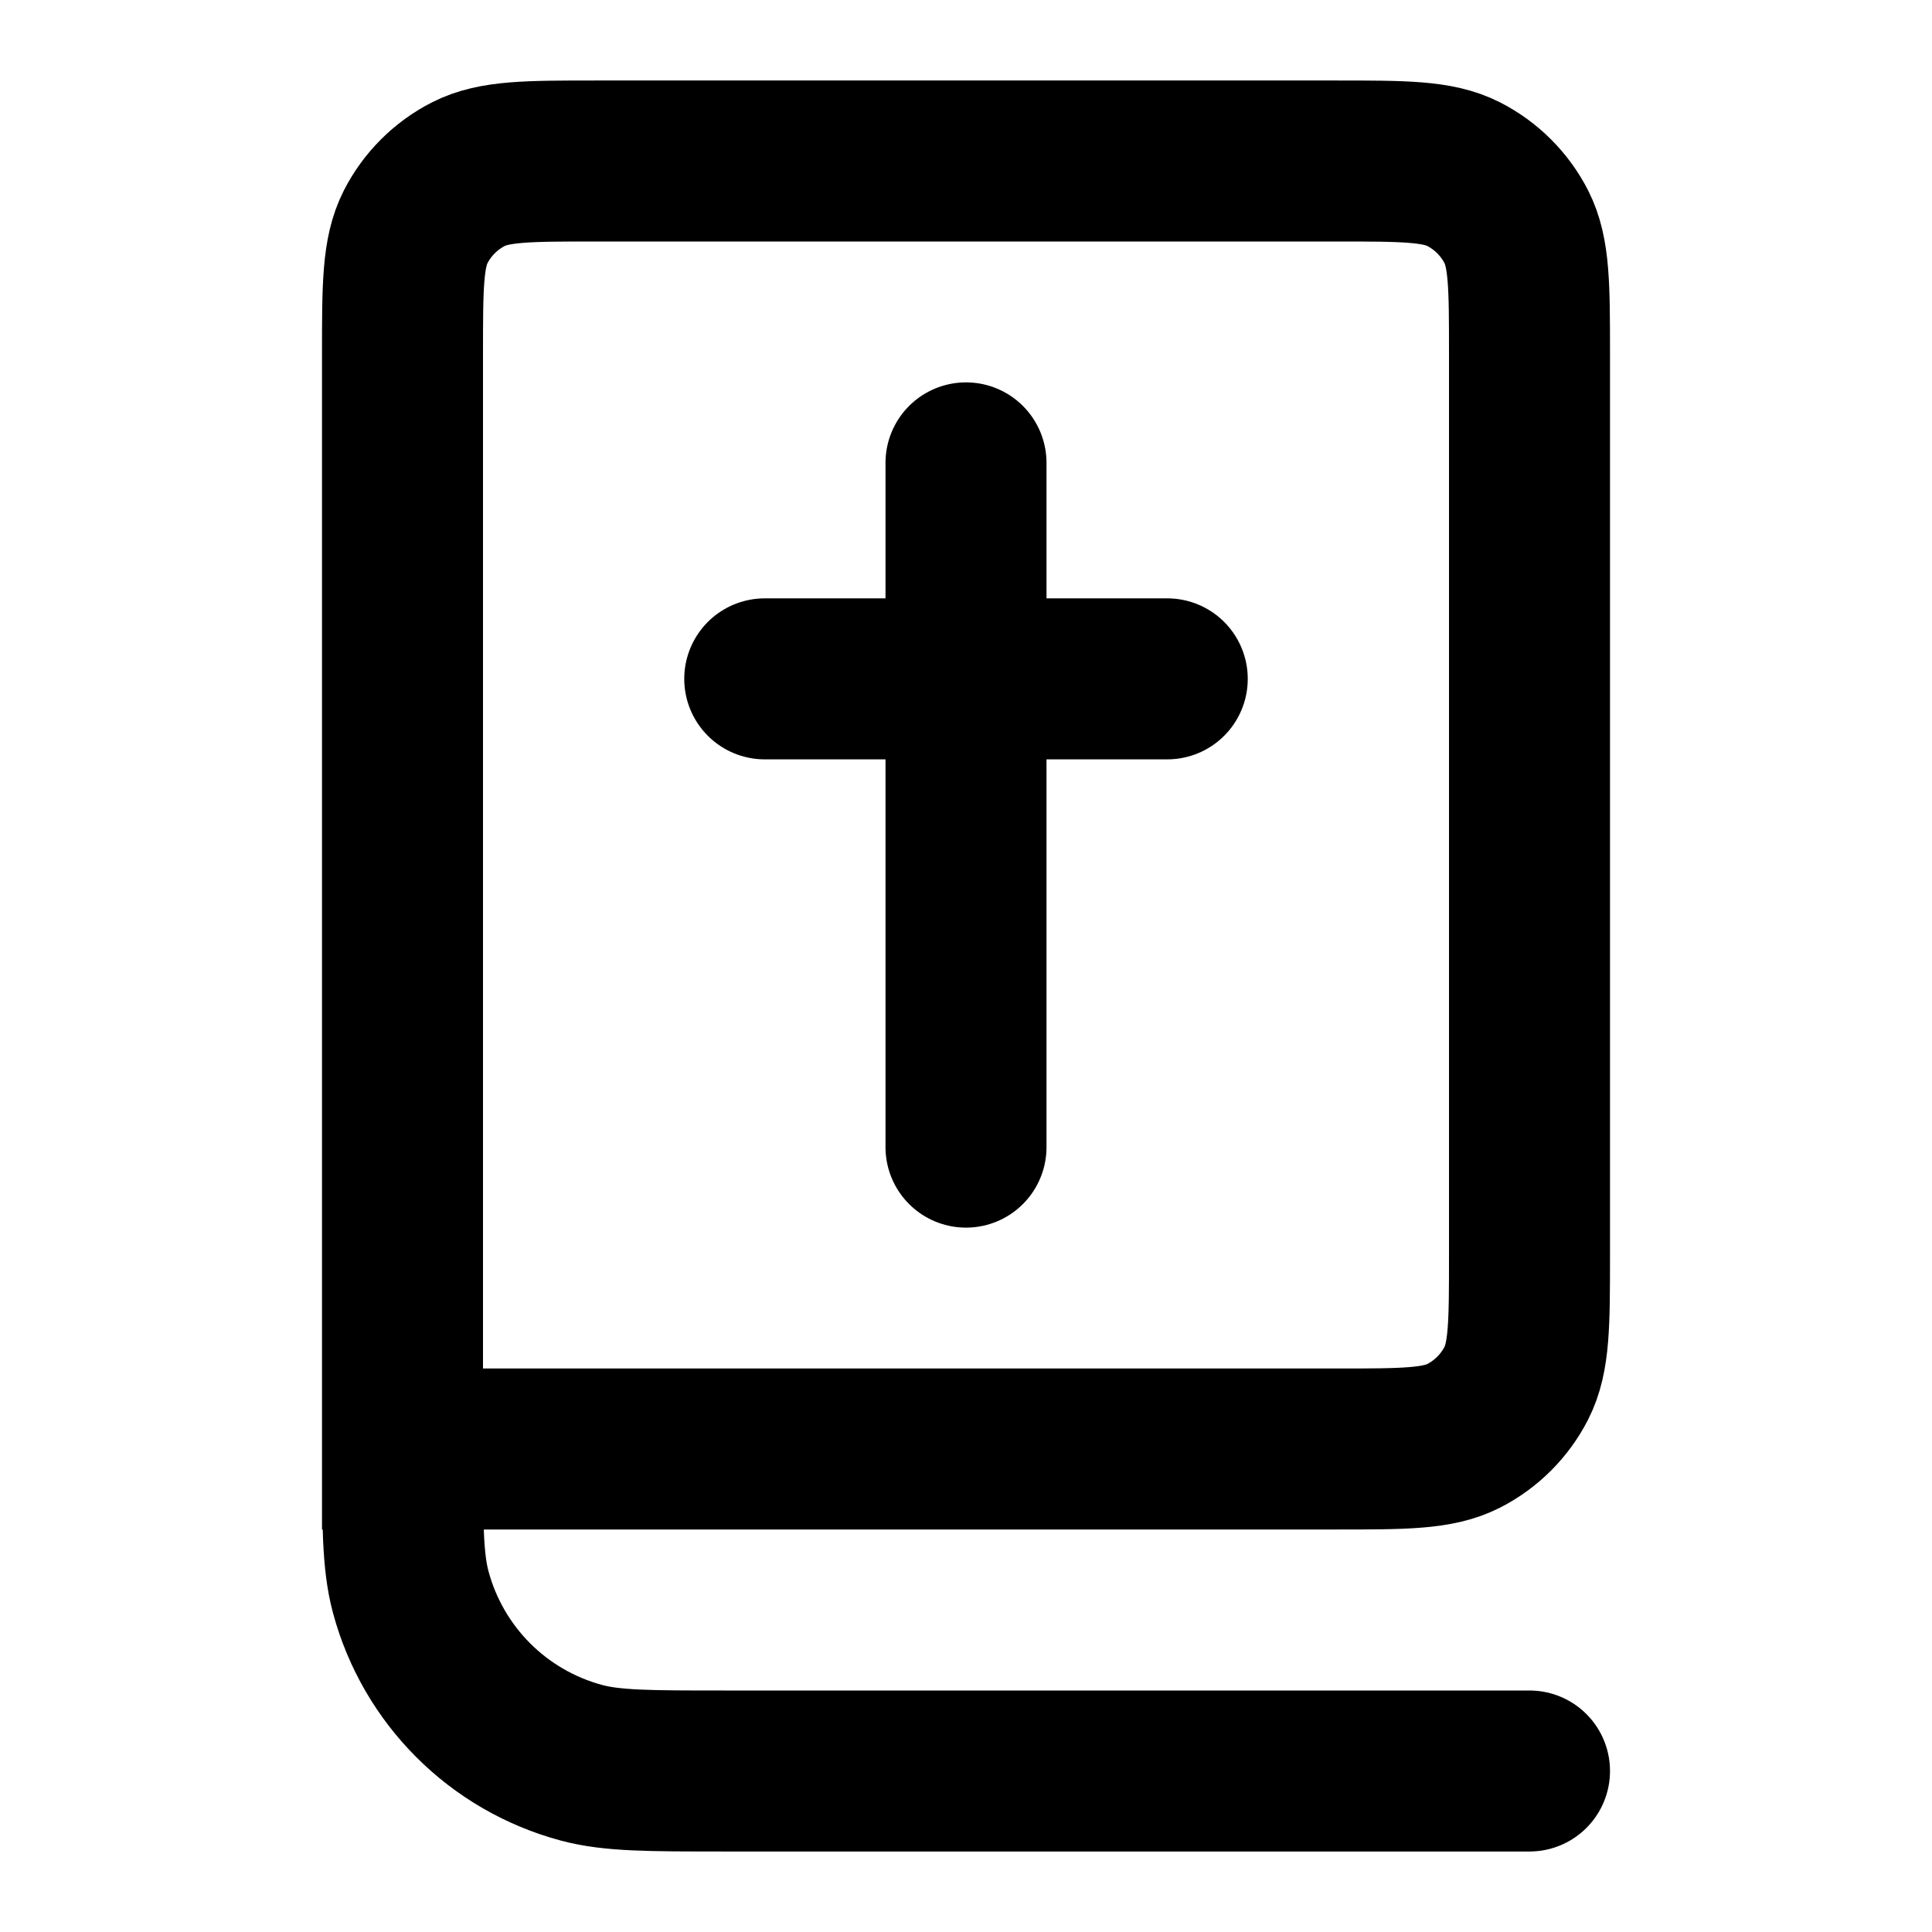 <svg width="24" height="24" viewBox="0 0 24 24" fill="none" xmlns="http://www.w3.org/2000/svg">
<path d="M5 18H16.6C17.44 18 17.86 18 18.181 17.837C18.463 17.693 18.693 17.463 18.837 17.181C19 16.86 19 16.44 19 15.6V4.4C19 3.56 19 3.14 18.837 2.819C18.693 2.537 18.463 2.307 18.181 2.163C17.86 2 17.44 2 16.6 2H7.4C6.56 2 6.14 2 5.819 2.163C5.537 2.307 5.307 2.537 5.163 2.819C5 3.14 5 3.56 5 4.4V18ZM5 18C5 18.93 5 19.395 5.102 19.776C5.38 20.812 6.188 21.62 7.224 21.898C7.605 22 8.07 22 9 22H19M12 14.25V8.433M12 8.433V5.75M12 8.433H9.5M12 8.433H14.5" stroke="currentColor" stroke-width="2" stroke-linecap="round"/>
</svg>
